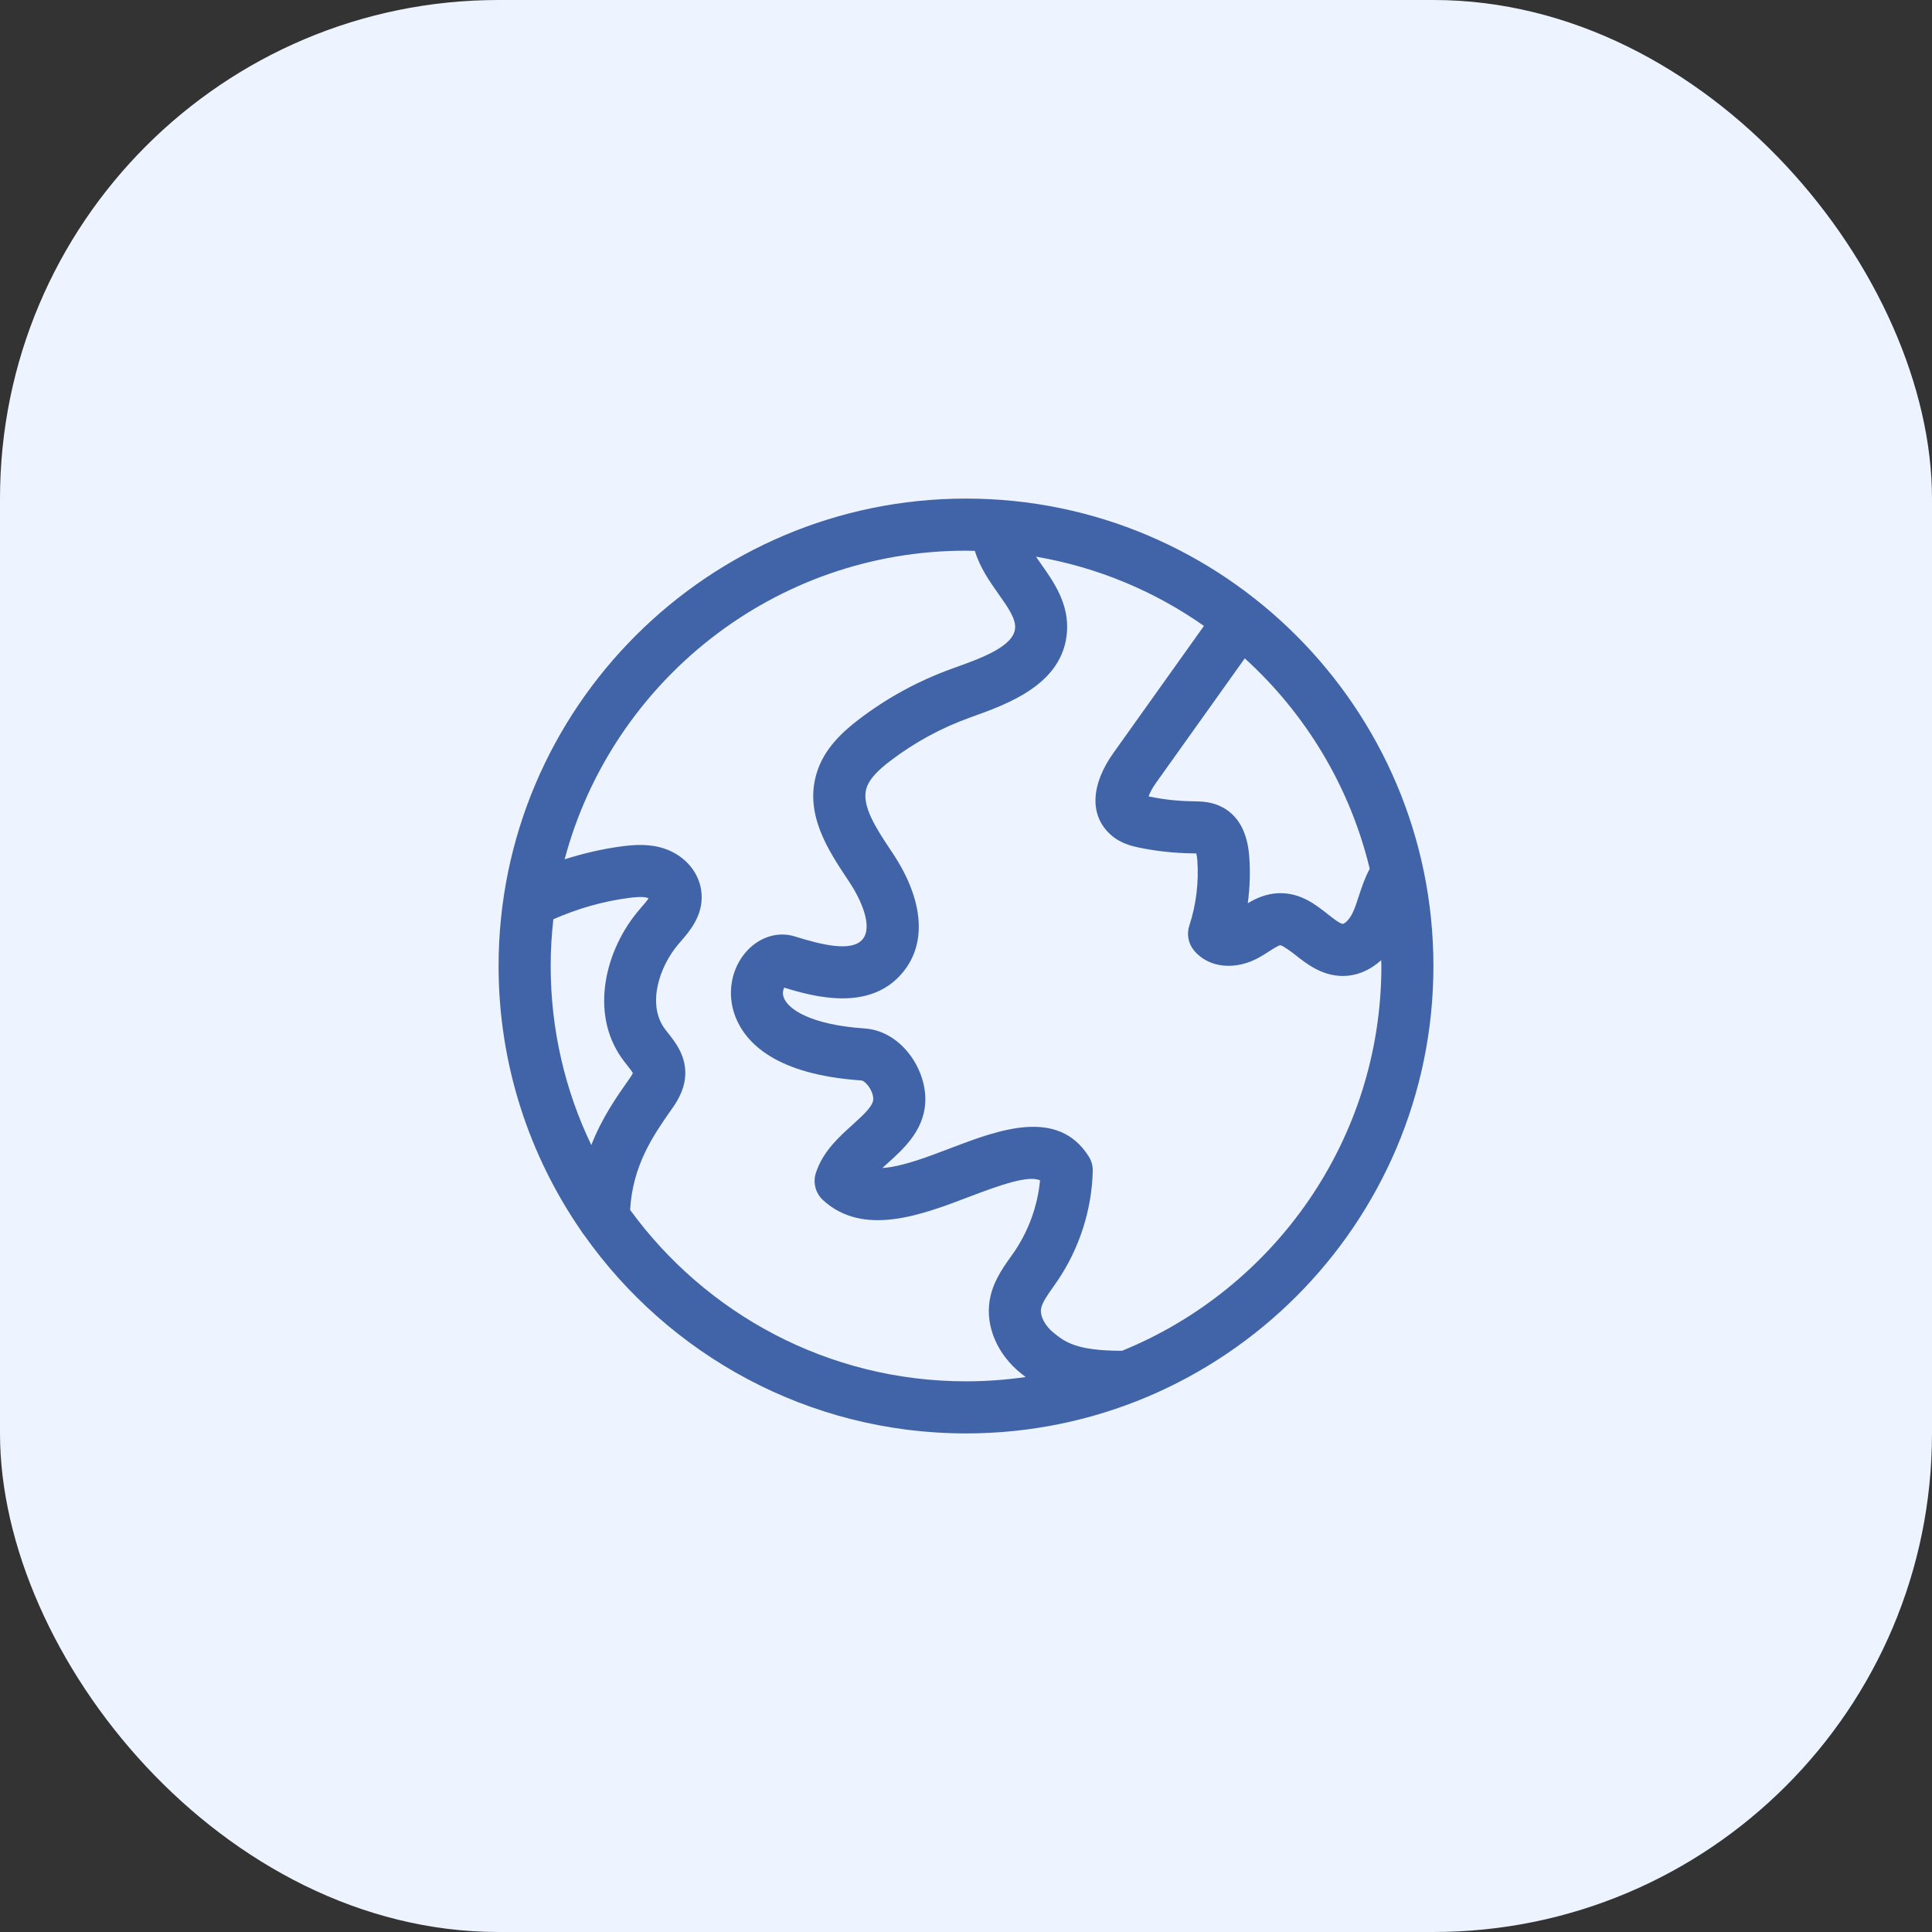 <svg width="31" height="31" viewBox="0 0 31 31" fill="none" xmlns="http://www.w3.org/2000/svg">
<rect x="0" y="0" width="31" height="31" fill="#333333" stroke="none"/>
<rect width="31" height="31" rx="8" fill="#EDF4FF"/>
<mask id="mask0" mask-type="alpha" maskUnits="userSpaceOnUse" x="0" y="0" width="31" height="31">
<rect width="31" height="31" fill="#CAEDF3"/>
</mask>
<g mask="url(#mask0)">
<path d="M9.372 19.816C10.731 21.74 12.97 23 15.5 23C19.636 23 23 19.635 23 15.5C23 11.364 19.636 8 15.5 8C11.365 8 8 11.364 8 15.5C8 17.077 8.491 18.541 9.325 19.75C9.338 19.773 9.354 19.795 9.372 19.816ZM18.004 21.674C18.001 21.674 17.999 21.674 17.997 21.674C17.265 21.674 17.083 21.528 16.907 21.386C16.769 21.276 16.686 21.118 16.704 21.001C16.72 20.904 16.805 20.783 16.895 20.656C16.921 20.619 16.947 20.582 16.972 20.545C17.32 20.031 17.52 19.407 17.534 18.788C17.536 18.706 17.513 18.625 17.469 18.555C16.971 17.768 16.016 18.132 15.249 18.424C14.875 18.567 14.469 18.722 14.158 18.741C14.185 18.716 14.213 18.691 14.241 18.666C14.519 18.415 14.865 18.103 14.847 17.597C14.828 17.099 14.432 16.54 13.873 16.502C13.005 16.443 12.629 16.19 12.571 15.991C12.553 15.929 12.567 15.878 12.583 15.847C13.067 15.997 13.955 16.235 14.479 15.611C14.877 15.14 14.822 14.443 14.328 13.696L14.294 13.645C14.06 13.293 13.818 12.928 13.903 12.647C13.954 12.479 14.133 12.325 14.284 12.21C14.672 11.914 15.101 11.68 15.56 11.515L15.596 11.502C16.177 11.293 17.056 10.978 17.12 10.143C17.155 9.686 16.905 9.333 16.704 9.049C16.676 9.009 16.649 8.971 16.623 8.932C17.613 9.101 18.528 9.488 19.318 10.043L17.867 12.079C17.502 12.59 17.481 13.077 17.81 13.383C17.973 13.536 18.172 13.578 18.28 13.601C18.557 13.658 18.843 13.689 19.144 13.693C19.159 13.693 19.178 13.693 19.195 13.694C19.201 13.717 19.208 13.753 19.212 13.805C19.237 14.157 19.193 14.519 19.083 14.853C19.038 14.99 19.067 15.141 19.159 15.252C19.396 15.536 19.833 15.578 20.219 15.354C20.266 15.328 20.312 15.298 20.358 15.268C20.416 15.231 20.514 15.168 20.545 15.167C20.583 15.172 20.715 15.268 20.784 15.322C20.963 15.464 21.209 15.658 21.542 15.66C21.544 15.66 21.545 15.66 21.547 15.66C21.77 15.66 21.984 15.568 22.162 15.407C22.163 15.438 22.165 15.469 22.165 15.5C22.164 18.289 20.441 20.682 18.004 21.674ZM21.978 13.94C21.897 14.091 21.847 14.244 21.802 14.38C21.772 14.474 21.744 14.562 21.709 14.636C21.649 14.767 21.568 14.824 21.547 14.824C21.501 14.824 21.382 14.729 21.303 14.667C21.117 14.52 20.867 14.319 20.513 14.332C20.315 14.339 20.152 14.415 20.021 14.493C20.055 14.247 20.063 13.996 20.045 13.744C20.016 13.356 19.871 13.089 19.615 12.953C19.444 12.861 19.269 12.859 19.14 12.857C18.907 12.854 18.674 12.829 18.451 12.783C18.443 12.781 18.436 12.779 18.43 12.778C18.448 12.727 18.484 12.653 18.547 12.564L19.973 10.564C20.948 11.449 21.66 12.619 21.978 13.94ZM15.5 8.836C15.548 8.836 15.595 8.838 15.642 8.839C15.724 9.109 15.881 9.332 16.022 9.532C16.171 9.742 16.299 9.923 16.288 10.079C16.265 10.374 15.738 10.563 15.314 10.715L15.278 10.728C14.739 10.922 14.233 11.197 13.777 11.546C13.527 11.738 13.223 12.009 13.104 12.404C12.904 13.062 13.289 13.642 13.598 14.107L13.631 14.157C13.83 14.458 14.005 14.878 13.84 15.072C13.668 15.277 13.196 15.164 12.758 15.027C12.492 14.942 12.198 15.029 11.99 15.252C11.73 15.531 11.656 15.95 11.802 16.319C11.965 16.732 12.447 17.243 13.818 17.336C13.883 17.34 14.007 17.49 14.012 17.628C14.016 17.735 13.884 17.863 13.681 18.046C13.458 18.247 13.204 18.476 13.092 18.818C13.04 18.974 13.085 19.146 13.206 19.257C13.854 19.851 14.792 19.493 15.547 19.205C16.072 19.005 16.499 18.857 16.688 18.939C16.65 19.343 16.507 19.741 16.281 20.076C16.258 20.109 16.236 20.141 16.213 20.173C16.084 20.354 15.925 20.58 15.879 20.87C15.812 21.288 16.006 21.736 16.384 22.038C16.408 22.057 16.432 22.076 16.457 22.095C16.144 22.14 15.825 22.164 15.5 22.164C13.287 22.164 11.324 21.079 10.111 19.414C10.149 18.703 10.484 18.216 10.76 17.822L10.798 17.768C10.885 17.642 11.001 17.447 10.996 17.201C10.99 16.919 10.835 16.722 10.721 16.578C10.7 16.551 10.678 16.524 10.659 16.497C10.386 16.112 10.574 15.514 10.888 15.146L10.918 15.112C11.063 14.945 11.283 14.692 11.257 14.341C11.235 14.017 11.002 13.732 10.663 13.617C10.422 13.536 10.181 13.553 9.978 13.58C9.665 13.621 9.359 13.693 9.06 13.788C9.817 10.941 12.417 8.836 15.5 8.836ZM8.879 14.75C9.266 14.58 9.67 14.463 10.088 14.408C10.197 14.394 10.319 14.382 10.394 14.408C10.399 14.409 10.403 14.411 10.407 14.413C10.379 14.458 10.323 14.522 10.286 14.564L10.254 14.602C9.72 15.225 9.454 16.242 9.978 16.981C10.005 17.019 10.035 17.057 10.065 17.095C10.095 17.133 10.137 17.186 10.155 17.219C10.149 17.232 10.136 17.255 10.112 17.29L10.075 17.343C9.892 17.603 9.657 17.94 9.488 18.373C9.07 17.503 8.836 16.528 8.836 15.5C8.836 15.246 8.851 14.996 8.879 14.75Z" fill="#4164A9"/>
</g>
</svg>
